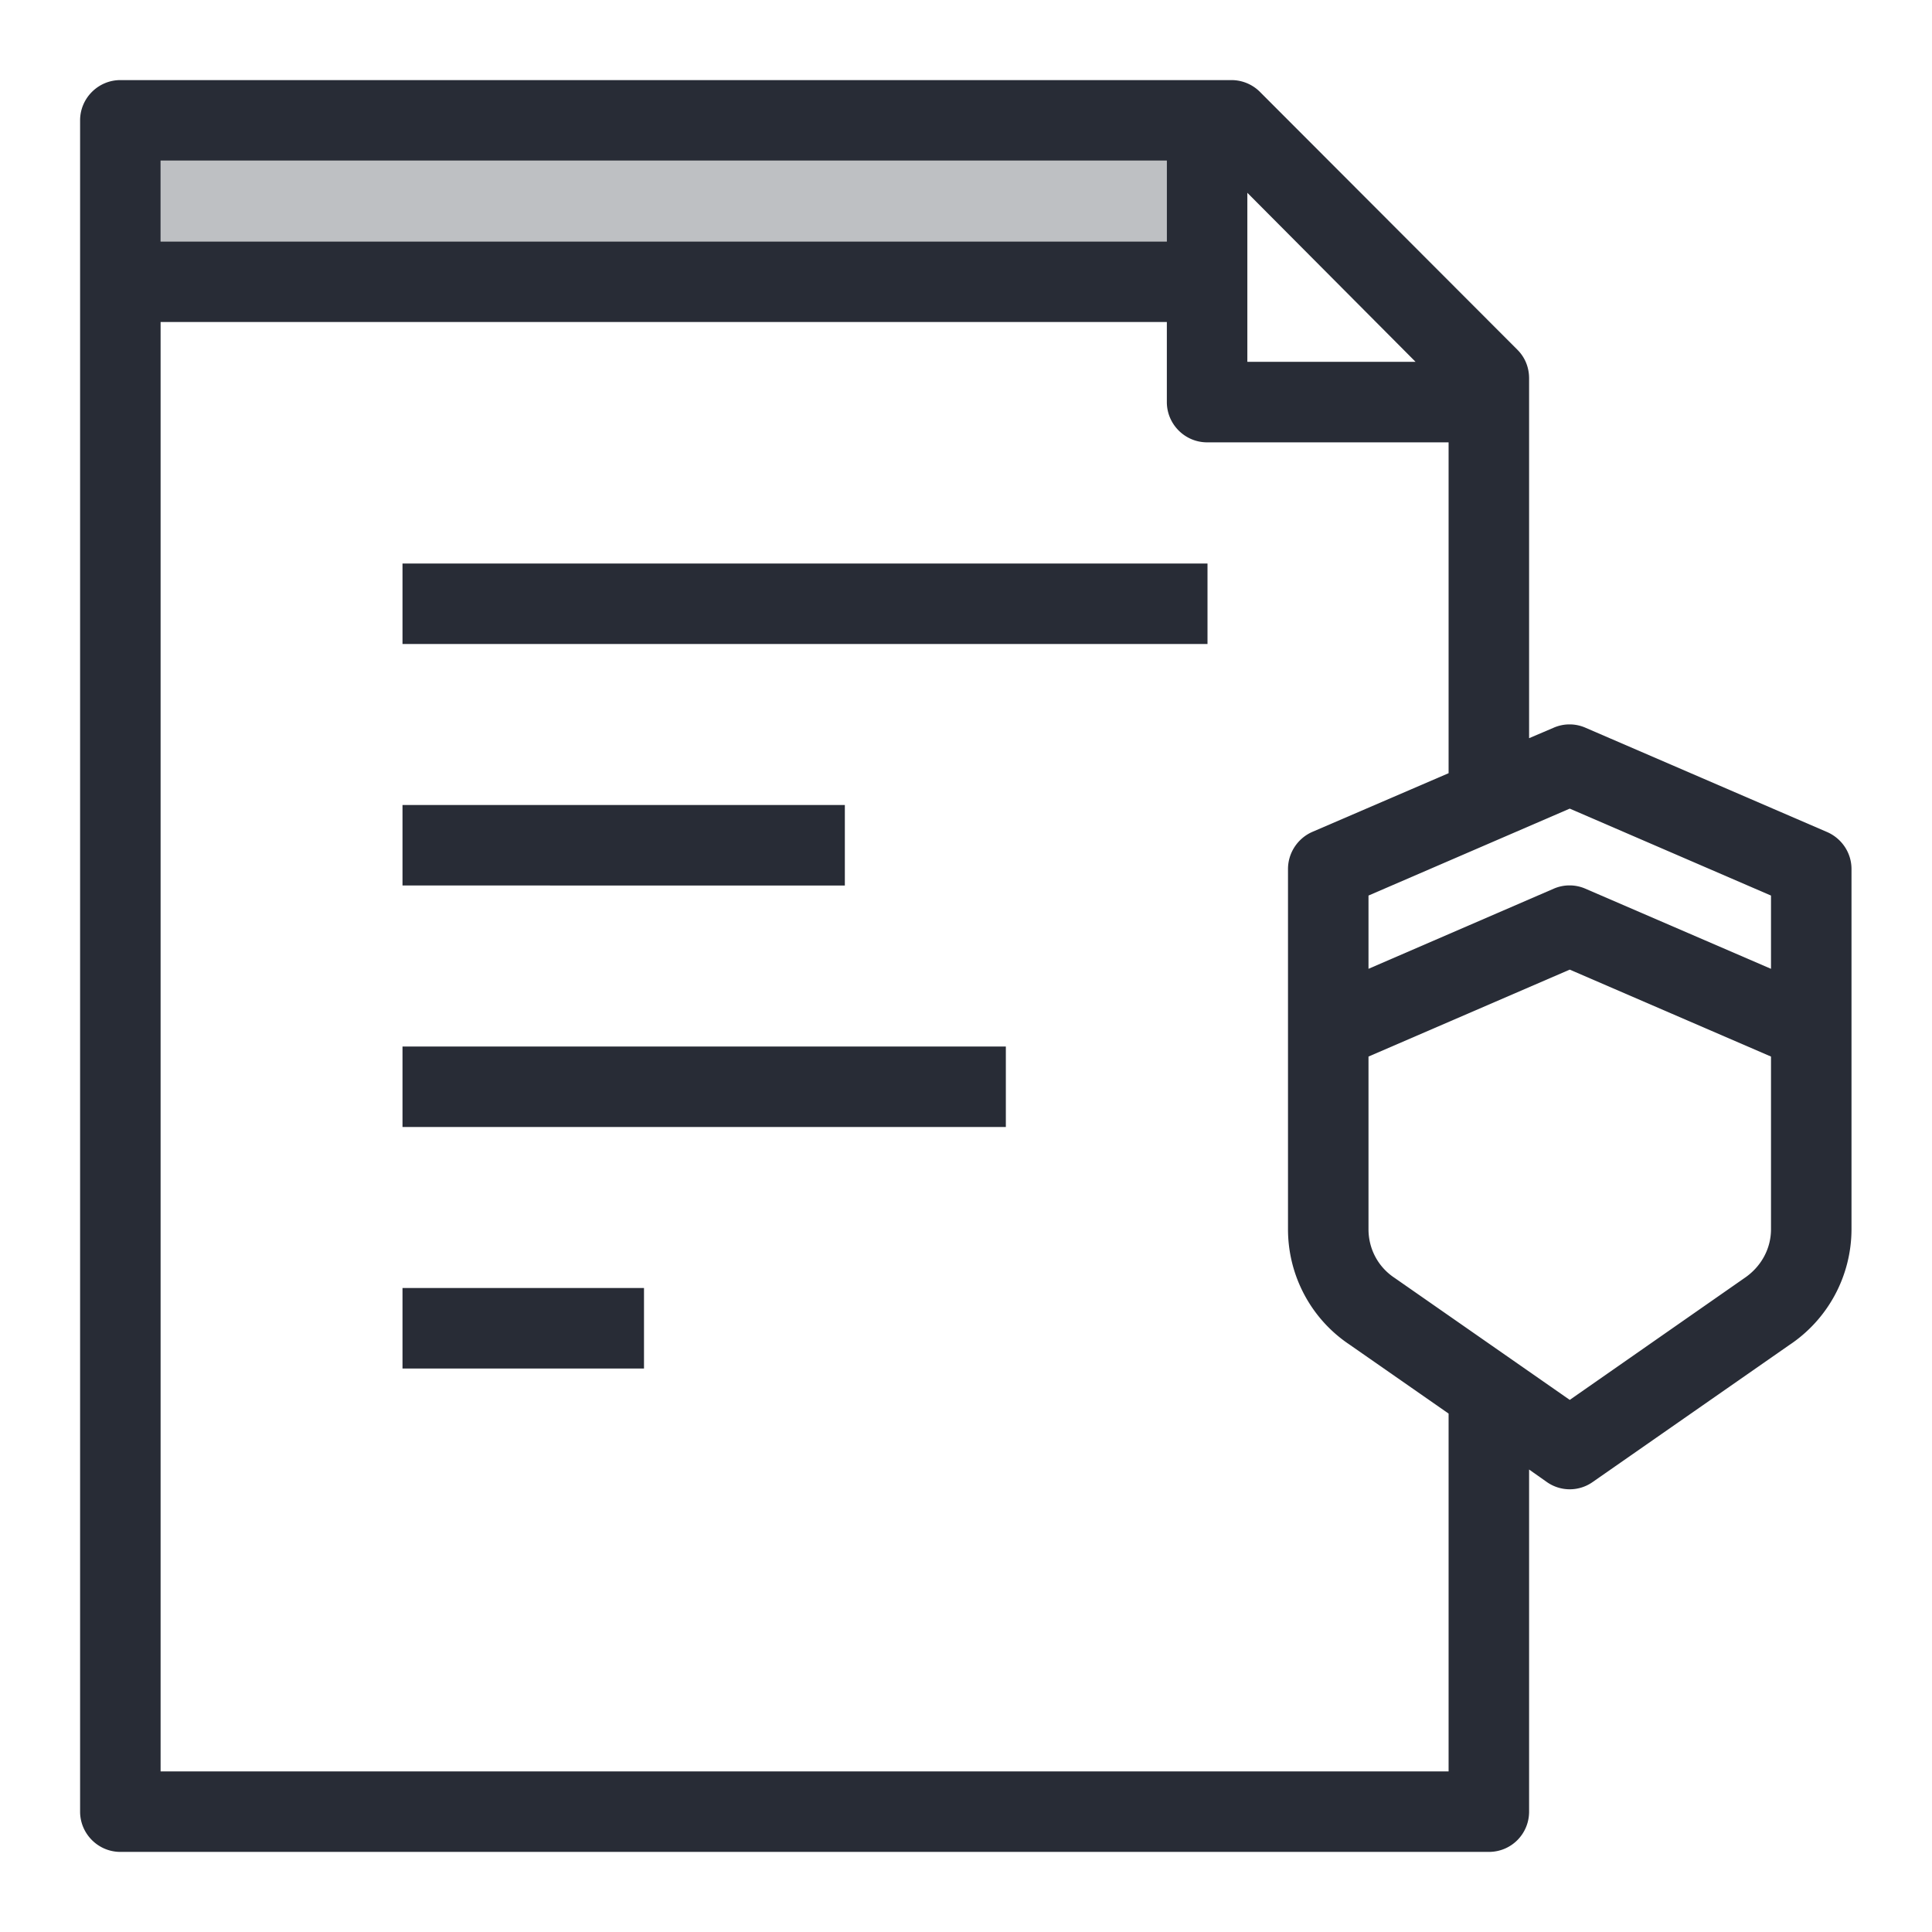 <svg xmlns="http://www.w3.org/2000/svg" viewBox="0 0 48 48"><style>.st0{fill:none}.st1{fill:#bec0c3}.st2{fill:#282c36}.st3{fill:none;stroke:#282c36;stroke-width:2;stroke-linejoin:round;stroke-miterlimit:10}.st4{fill:#292d37}</style><path class="st0" d="M0 0h48v48H0z" id="Boundary"/><g id="Design"><path class="st1" d="M3.99 3.99h25V6h-25z"/><path class="st2" d="M45.39 20.67l-6-2.59a.987.987 0 0 0-.79 0l-.61.26V9.4c0-.27-.1-.52-.29-.71l-6.39-6.4a1 1 0 0 0-.71-.3H2.99c-.55 0-1 .45-1 1v42.02c0 .55.45 1 1 1h34c.56 0 1-.45 1-1v-8.5l.44.31a.988.988 0 0 0 1.14 0l4.88-3.4A3.46 3.46 0 0 0 46 30.54v-8.95c0-.4-.24-.76-.61-.92zM39 20.09l5 2.16v1.82l-4.61-1.99a.987.987 0 0 0-.79 0L34 24.07v-1.82l5-2.16zm-3.83-11.1h-4.18v-4.2l4.18 4.2zm-31.18-5h25V6h-25V3.99zm32 40.02h-32V8h25v1.99c0 .55.45 1 1 1h6v8.22l-3.39 1.46c-.36.16-.6.52-.6.92v8.95c0 1.16.58 2.23 1.52 2.86l2.47 1.72v8.89zM44 30.54c0 .49-.25.94-.67 1.22L39 34.78l-4.35-3.03c-.41-.27-.65-.72-.65-1.21v-4.29l5-2.16 5 2.16v4.29z"/><path class="st2" d="M10 14h20v2H10zm0 12h14.99v2H10zm0-6h10.99v2H10zm0 12h6v2h-6z"/></g></svg>